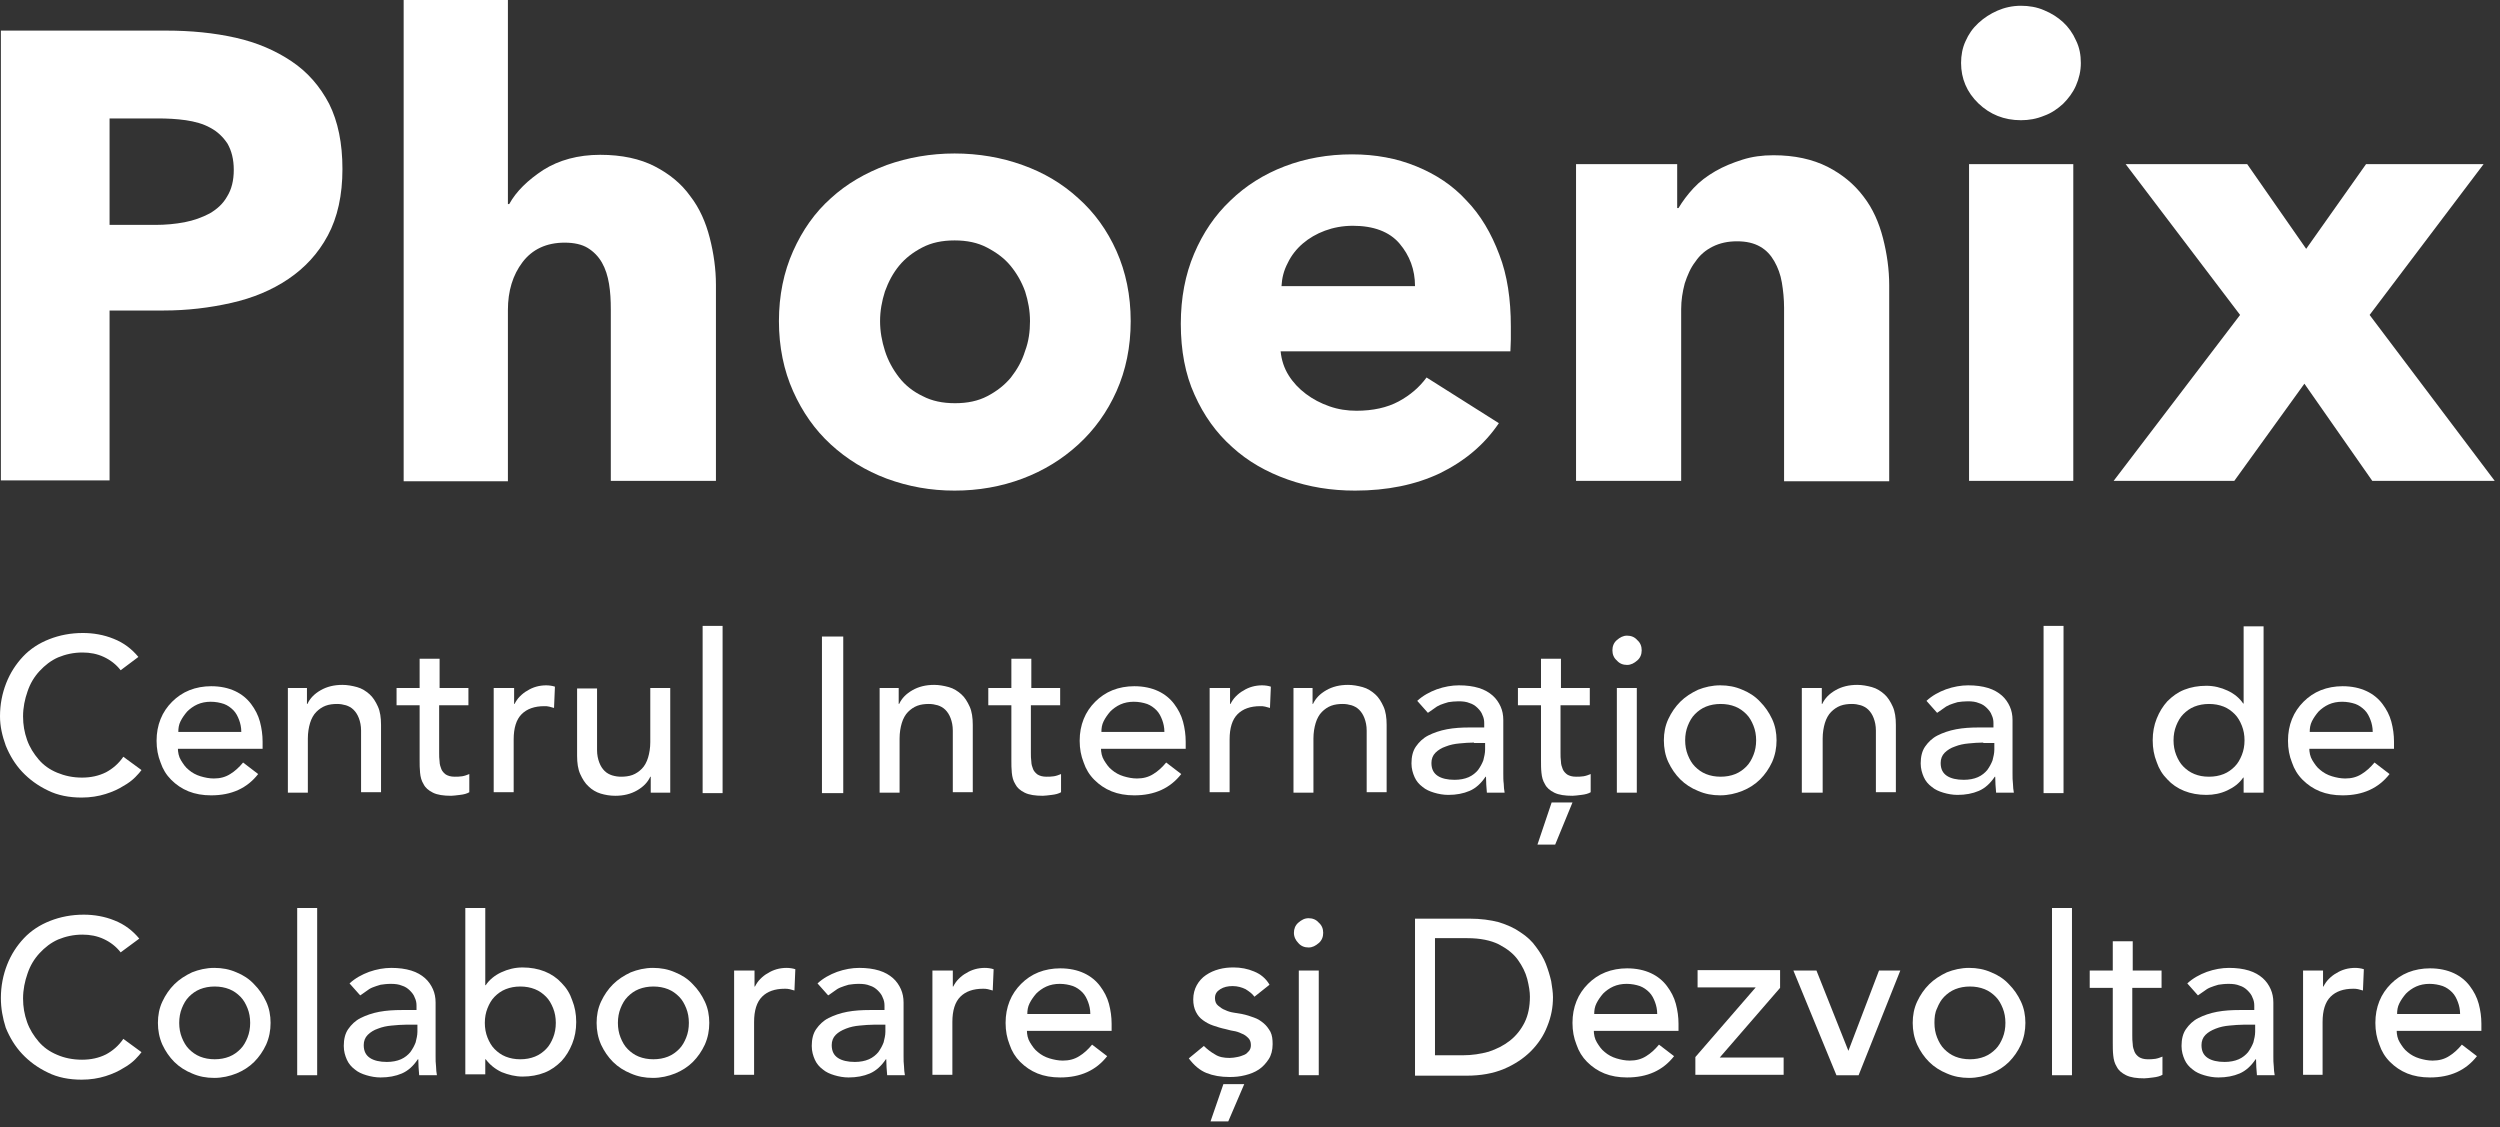 <svg width="173" height="78" viewBox="0 0 173 78" fill="none" xmlns="http://www.w3.org/2000/svg">
<rect x="0" y="0" width="173" height="78" fill="#333333" stroke="none"/>
<path d="M84.997 77.599H83.769L84.659 75.021H86.102L84.997 77.599Z" fill="white"/>
<path d="M8.349 46.381C8.042 45.982 7.643 45.675 7.183 45.46C6.722 45.245 6.231 45.153 5.709 45.153C5.096 45.153 4.543 45.276 4.021 45.491C3.53 45.706 3.1 46.044 2.732 46.443C2.364 46.842 2.087 47.302 1.903 47.855C1.719 48.377 1.596 48.96 1.596 49.574C1.596 50.157 1.688 50.679 1.872 51.2C2.057 51.722 2.333 52.152 2.671 52.551C3.008 52.95 3.438 53.257 3.96 53.472C4.482 53.687 5.034 53.81 5.679 53.81C6.293 53.81 6.845 53.687 7.336 53.441C7.797 53.196 8.226 52.827 8.533 52.367L9.792 53.288C9.7 53.411 9.577 53.564 9.362 53.779C9.147 53.994 8.871 54.209 8.533 54.393C8.196 54.608 7.797 54.792 7.306 54.945C6.814 55.099 6.262 55.191 5.648 55.191C4.789 55.191 3.99 55.038 3.315 54.7C2.609 54.362 2.026 53.932 1.535 53.411C1.044 52.889 0.675 52.275 0.399 51.599C0.153 50.924 0 50.249 0 49.574C0 48.745 0.153 47.977 0.43 47.271C0.706 46.565 1.105 45.952 1.596 45.43C2.087 44.908 2.701 44.509 3.407 44.233C4.113 43.956 4.881 43.803 5.74 43.803C6.446 43.803 7.183 43.926 7.858 44.202C8.564 44.478 9.117 44.908 9.577 45.46L8.349 46.381Z" fill="white"/>
<path d="M12.309 51.753C12.309 52.06 12.37 52.367 12.524 52.613C12.677 52.858 12.831 53.104 13.076 53.288C13.291 53.472 13.567 53.626 13.874 53.718C14.181 53.81 14.488 53.871 14.795 53.871C15.225 53.871 15.593 53.779 15.931 53.564C16.238 53.38 16.545 53.104 16.821 52.766L17.865 53.564C17.097 54.547 16.023 55.038 14.611 55.038C14.028 55.038 13.506 54.946 13.046 54.761C12.585 54.577 12.186 54.301 11.848 53.963C11.511 53.626 11.265 53.227 11.112 52.766C10.928 52.306 10.835 51.815 10.835 51.262C10.835 50.709 10.928 50.218 11.112 49.758C11.296 49.297 11.572 48.898 11.91 48.561C12.248 48.223 12.647 47.947 13.107 47.763C13.567 47.578 14.089 47.486 14.611 47.486C15.256 47.486 15.808 47.609 16.269 47.824C16.729 48.039 17.097 48.346 17.374 48.714C17.65 49.083 17.865 49.482 17.988 49.942C18.11 50.403 18.172 50.863 18.172 51.323V51.815H12.309V51.753ZM16.698 50.648C16.698 50.341 16.637 50.065 16.545 49.819C16.453 49.574 16.33 49.328 16.146 49.144C15.962 48.96 15.747 48.806 15.501 48.714C15.225 48.622 14.918 48.561 14.58 48.561C14.243 48.561 13.936 48.622 13.659 48.745C13.383 48.868 13.138 49.052 12.954 49.236C12.769 49.451 12.616 49.666 12.493 49.911C12.37 50.157 12.34 50.403 12.34 50.648H16.698Z" fill="white"/>
<path d="M19.86 47.609H21.241V48.714H21.272C21.456 48.315 21.763 48.008 22.193 47.762C22.623 47.517 23.114 47.394 23.697 47.394C24.035 47.394 24.372 47.456 24.71 47.548C25.048 47.64 25.324 47.824 25.57 48.039C25.815 48.254 25.999 48.56 26.153 48.898C26.306 49.236 26.367 49.666 26.367 50.157V54.822H24.986V50.556C24.986 50.218 24.925 49.942 24.833 49.696C24.741 49.451 24.618 49.267 24.464 49.113C24.311 48.96 24.127 48.867 23.943 48.806C23.728 48.745 23.544 48.714 23.329 48.714C23.052 48.714 22.776 48.745 22.531 48.837C22.285 48.929 22.07 49.082 21.886 49.267C21.702 49.451 21.548 49.727 21.456 50.034C21.364 50.341 21.303 50.709 21.303 51.108V54.853H19.921V47.609H19.86Z" fill="white"/>
<path d="M30.389 48.806V52.091C30.389 52.306 30.389 52.49 30.42 52.705C30.42 52.889 30.481 53.073 30.542 53.226C30.604 53.38 30.727 53.503 30.849 53.595C31.003 53.687 31.187 53.748 31.463 53.748C31.617 53.748 31.801 53.748 31.985 53.718C32.169 53.687 32.323 53.625 32.476 53.564V54.822C32.323 54.915 32.108 54.976 31.832 55.007C31.555 55.037 31.371 55.068 31.218 55.068C30.696 55.068 30.266 55.007 29.959 54.853C29.652 54.7 29.437 54.516 29.314 54.27C29.161 54.024 29.1 53.779 29.069 53.472C29.038 53.196 29.038 52.889 29.038 52.582V48.806H27.442V47.609H29.038V45.583H30.42V47.609H32.415V48.806H30.389Z" fill="white"/>
<path d="M35.577 47.609V48.714H35.607C35.699 48.53 35.822 48.346 35.975 48.192C36.129 48.039 36.313 47.885 36.497 47.793C36.681 47.67 36.896 47.578 37.111 47.517C37.326 47.456 37.572 47.425 37.787 47.425C38.001 47.425 38.216 47.456 38.401 47.517L38.339 48.99C38.216 48.959 38.124 48.929 38.001 48.898C37.879 48.867 37.787 48.867 37.664 48.867C36.989 48.867 36.467 49.052 36.098 49.42C35.73 49.788 35.546 50.372 35.546 51.17V54.822H34.164V47.609H35.577Z" fill="white"/>
<path d="M46.412 54.853H45.031V53.748H45C44.816 54.147 44.509 54.454 44.079 54.7C43.649 54.945 43.158 55.068 42.575 55.068C42.207 55.068 41.869 55.007 41.562 54.915C41.255 54.823 40.948 54.639 40.733 54.424C40.488 54.209 40.303 53.902 40.15 53.564C39.997 53.227 39.935 52.797 39.935 52.306V47.64H41.316V51.907C41.316 52.244 41.378 52.52 41.47 52.766C41.562 53.012 41.685 53.196 41.838 53.349C41.992 53.503 42.176 53.595 42.36 53.656C42.575 53.718 42.759 53.748 42.974 53.748C43.25 53.748 43.527 53.718 43.772 53.626C44.018 53.533 44.233 53.38 44.417 53.196C44.601 53.012 44.754 52.735 44.846 52.428C44.939 52.121 45 51.753 45 51.354V47.609H46.381V54.853H46.412Z" fill="white"/>
<path d="M48.622 43.312H50.003V54.884H48.622V43.312Z" fill="white"/>
<path d="M56.879 44.048H58.353V54.884H56.879V44.048Z" fill="white"/>
<path d="M60.808 47.609H62.19V48.714H62.22C62.404 48.315 62.711 48.008 63.141 47.762C63.571 47.517 64.062 47.394 64.645 47.394C64.983 47.394 65.32 47.456 65.658 47.548C65.996 47.64 66.272 47.824 66.518 48.039C66.763 48.254 66.947 48.56 67.101 48.898C67.254 49.236 67.316 49.666 67.316 50.157V54.822H65.934V50.556C65.934 50.218 65.873 49.942 65.781 49.696C65.689 49.451 65.566 49.267 65.413 49.113C65.259 48.96 65.075 48.867 64.891 48.806C64.676 48.745 64.492 48.714 64.277 48.714C64.001 48.714 63.724 48.745 63.479 48.837C63.233 48.929 63.018 49.082 62.834 49.267C62.65 49.451 62.496 49.727 62.404 50.034C62.312 50.341 62.251 50.709 62.251 51.108V54.853H60.87V47.609H60.808Z" fill="white"/>
<path d="M71.337 48.806V52.091C71.337 52.306 71.337 52.49 71.368 52.705C71.368 52.889 71.429 53.073 71.49 53.226C71.552 53.38 71.675 53.503 71.797 53.595C71.951 53.687 72.135 53.748 72.411 53.748C72.565 53.748 72.749 53.748 72.933 53.718C73.117 53.687 73.271 53.625 73.424 53.564V54.822C73.271 54.915 73.056 54.976 72.78 55.007C72.504 55.037 72.319 55.068 72.166 55.068C71.644 55.068 71.214 55.007 70.907 54.853C70.6 54.7 70.385 54.516 70.263 54.27C70.109 54.024 70.048 53.779 70.017 53.472C69.987 53.196 69.987 52.889 69.987 52.582V48.806H68.39V47.609H69.987V45.583H71.368V47.609H73.363V48.806H71.337Z" fill="white"/>
<path d="M76.187 51.753C76.187 52.06 76.248 52.367 76.402 52.613C76.555 52.858 76.709 53.104 76.954 53.288C77.169 53.472 77.445 53.626 77.752 53.718C78.059 53.81 78.366 53.871 78.673 53.871C79.103 53.871 79.471 53.779 79.809 53.564C80.116 53.38 80.423 53.104 80.699 52.766L81.743 53.564C80.975 54.547 79.901 55.038 78.489 55.038C77.906 55.038 77.384 54.946 76.924 54.761C76.463 54.577 76.064 54.301 75.727 53.963C75.389 53.626 75.143 53.227 74.99 52.766C74.806 52.306 74.713 51.815 74.713 51.262C74.713 50.709 74.806 50.218 74.99 49.758C75.174 49.297 75.45 48.898 75.788 48.561C76.126 48.223 76.525 47.947 76.985 47.763C77.445 47.578 77.967 47.486 78.489 47.486C79.134 47.486 79.686 47.609 80.147 47.824C80.607 48.039 80.975 48.346 81.252 48.714C81.528 49.083 81.743 49.482 81.866 49.942C81.988 50.403 82.05 50.863 82.05 51.323V51.815H76.187V51.753ZM80.576 50.648C80.576 50.341 80.515 50.065 80.423 49.819C80.331 49.574 80.208 49.328 80.024 49.144C79.84 48.96 79.625 48.806 79.379 48.714C79.103 48.622 78.796 48.561 78.458 48.561C78.121 48.561 77.814 48.622 77.537 48.745C77.261 48.868 77.016 49.052 76.832 49.236C76.647 49.451 76.494 49.666 76.371 49.911C76.248 50.157 76.218 50.403 76.218 50.648H80.576Z" fill="white"/>
<path d="M85.119 47.609V48.714H85.15C85.242 48.53 85.365 48.346 85.518 48.192C85.672 48.039 85.856 47.885 86.04 47.793C86.224 47.67 86.439 47.578 86.654 47.517C86.869 47.456 87.115 47.425 87.329 47.425C87.544 47.425 87.759 47.456 87.943 47.517L87.882 48.99C87.759 48.959 87.667 48.929 87.544 48.898C87.422 48.867 87.329 48.867 87.207 48.867C86.531 48.867 86.01 49.052 85.641 49.42C85.273 49.788 85.089 50.372 85.089 51.17V54.822H83.707V47.609H85.119Z" fill="white"/>
<path d="M89.447 47.609H90.829V48.714H90.859C91.044 48.315 91.35 48.008 91.78 47.762C92.21 47.517 92.701 47.394 93.284 47.394C93.622 47.394 93.96 47.456 94.297 47.548C94.635 47.64 94.911 47.824 95.157 48.039C95.402 48.254 95.587 48.56 95.74 48.898C95.894 49.236 95.955 49.666 95.955 50.157V54.822H94.574V50.556C94.574 50.218 94.512 49.942 94.42 49.696C94.328 49.451 94.205 49.267 94.052 49.113C93.898 48.96 93.714 48.867 93.53 48.806C93.315 48.745 93.131 48.714 92.916 48.714C92.64 48.714 92.364 48.745 92.118 48.837C91.872 48.929 91.657 49.082 91.473 49.267C91.289 49.451 91.136 49.727 91.044 50.034C90.951 50.341 90.89 50.709 90.89 51.108V54.853H89.509V47.609H89.447Z" fill="white"/>
<path d="M98.073 48.499C98.472 48.131 98.933 47.885 99.424 47.701C99.945 47.517 100.467 47.425 100.958 47.425C101.48 47.425 101.941 47.486 102.34 47.609C102.739 47.732 103.046 47.916 103.291 48.131C103.537 48.346 103.721 48.622 103.844 48.898C103.967 49.174 104.028 49.481 104.028 49.819V53.533C104.028 53.779 104.028 54.024 104.059 54.239C104.059 54.454 104.089 54.669 104.12 54.853H102.892C102.862 54.485 102.831 54.116 102.831 53.748H102.8C102.493 54.209 102.125 54.546 101.695 54.73C101.265 54.914 100.774 55.007 100.222 55.007C99.884 55.007 99.546 54.945 99.24 54.853C98.933 54.761 98.656 54.638 98.441 54.454C98.196 54.27 98.012 54.055 97.889 53.779C97.766 53.502 97.674 53.196 97.674 52.827C97.674 52.367 97.766 51.968 97.981 51.661C98.196 51.354 98.472 51.078 98.84 50.893C99.209 50.709 99.638 50.556 100.13 50.464C100.621 50.371 101.143 50.341 101.695 50.341H102.708V50.034C102.708 49.85 102.677 49.666 102.585 49.481C102.524 49.297 102.401 49.144 102.248 48.99C102.094 48.837 101.91 48.714 101.695 48.653C101.48 48.56 101.235 48.53 100.928 48.53C100.651 48.53 100.437 48.56 100.222 48.591C100.007 48.653 99.823 48.714 99.669 48.775C99.516 48.837 99.362 48.929 99.209 49.052C99.055 49.174 98.933 49.236 98.81 49.328L98.073 48.499ZM102.002 51.385C101.664 51.385 101.327 51.415 100.989 51.446C100.651 51.477 100.345 51.538 100.038 51.661C99.761 51.753 99.516 51.906 99.332 52.09C99.147 52.275 99.055 52.52 99.055 52.797C99.055 53.226 99.209 53.502 99.485 53.687C99.761 53.871 100.16 53.963 100.651 53.963C101.02 53.963 101.357 53.902 101.634 53.779C101.91 53.656 102.125 53.472 102.278 53.288C102.432 53.073 102.555 52.858 102.647 52.612C102.708 52.367 102.769 52.121 102.769 51.876V51.415H102.002V51.385Z" fill="white"/>
<path d="M107.988 48.806V52.091C107.988 52.306 107.988 52.49 108.018 52.705C108.018 52.889 108.08 53.073 108.141 53.226C108.203 53.38 108.325 53.503 108.448 53.595C108.602 53.687 108.786 53.748 109.062 53.748C109.216 53.748 109.4 53.748 109.584 53.718C109.768 53.687 109.922 53.625 110.075 53.564V54.822C109.922 54.915 109.707 54.976 109.43 55.007C109.154 55.037 108.97 55.068 108.817 55.068C108.295 55.068 107.865 55.007 107.558 54.853C107.251 54.7 107.036 54.516 106.913 54.27C106.76 54.024 106.699 53.779 106.668 53.472C106.637 53.196 106.637 52.889 106.637 52.582V48.806H105.041V47.609H106.637V45.583H108.018V47.609H110.014V48.806H107.988ZM107.619 58.445H106.392L107.374 55.529H108.817L107.619 58.445Z" fill="white"/>
<path d="M111.579 45C111.579 44.724 111.671 44.478 111.886 44.294C112.101 44.11 112.316 43.987 112.592 43.987C112.868 43.987 113.114 44.079 113.298 44.294C113.513 44.478 113.605 44.724 113.605 45C113.605 45.276 113.513 45.522 113.298 45.706C113.083 45.89 112.868 46.013 112.592 46.013C112.316 46.013 112.07 45.921 111.886 45.706C111.671 45.522 111.579 45.276 111.579 45ZM111.886 47.609H113.267V54.853H111.886V47.609Z" fill="white"/>
<path d="M115.14 51.231C115.14 50.709 115.232 50.218 115.447 49.758C115.662 49.297 115.938 48.898 116.276 48.56C116.613 48.223 117.043 47.947 117.503 47.732C117.964 47.547 118.486 47.425 119.038 47.425C119.591 47.425 120.082 47.517 120.573 47.732C121.033 47.916 121.463 48.192 121.801 48.56C122.138 48.898 122.415 49.297 122.63 49.758C122.844 50.218 122.937 50.709 122.937 51.231C122.937 51.753 122.844 52.244 122.63 52.735C122.415 53.196 122.138 53.595 121.801 53.932C121.463 54.27 121.033 54.546 120.573 54.73C120.113 54.914 119.591 55.037 119.038 55.037C118.486 55.037 117.995 54.945 117.503 54.73C117.043 54.546 116.613 54.27 116.276 53.932C115.938 53.595 115.662 53.196 115.447 52.735C115.232 52.275 115.14 51.753 115.14 51.231ZM116.613 51.231C116.613 51.599 116.675 51.937 116.797 52.244C116.92 52.551 117.074 52.827 117.289 53.042C117.503 53.257 117.749 53.441 118.056 53.564C118.363 53.687 118.701 53.748 119.069 53.748C119.437 53.748 119.775 53.687 120.082 53.564C120.389 53.441 120.634 53.257 120.849 53.042C121.064 52.827 121.218 52.551 121.34 52.244C121.463 51.937 121.525 51.599 121.525 51.231C121.525 50.863 121.463 50.525 121.34 50.218C121.218 49.911 121.064 49.635 120.849 49.42C120.634 49.205 120.389 49.021 120.082 48.898C119.775 48.775 119.437 48.714 119.069 48.714C118.701 48.714 118.363 48.775 118.056 48.898C117.749 49.021 117.503 49.205 117.289 49.42C117.074 49.635 116.92 49.911 116.797 50.218C116.675 50.525 116.613 50.863 116.613 51.231Z" fill="white"/>
<path d="M124.686 47.609H126.068V48.714H126.098C126.282 48.315 126.589 48.008 127.019 47.762C127.449 47.517 127.94 47.394 128.523 47.394C128.861 47.394 129.199 47.456 129.536 47.548C129.874 47.64 130.15 47.824 130.396 48.039C130.641 48.254 130.825 48.56 130.979 48.898C131.132 49.236 131.194 49.666 131.194 50.157V54.822H129.812V50.556C129.812 50.218 129.751 49.942 129.659 49.696C129.567 49.451 129.444 49.267 129.291 49.113C129.137 48.96 128.953 48.867 128.769 48.806C128.554 48.745 128.37 48.714 128.155 48.714C127.879 48.714 127.602 48.745 127.357 48.837C127.111 48.929 126.896 49.082 126.712 49.267C126.528 49.451 126.375 49.727 126.282 50.034C126.19 50.341 126.129 50.709 126.129 51.108V54.853H124.686V47.609Z" fill="white"/>
<path d="M133.312 48.499C133.711 48.131 134.171 47.885 134.662 47.701C135.184 47.517 135.706 47.425 136.197 47.425C136.719 47.425 137.179 47.486 137.578 47.609C137.977 47.732 138.284 47.916 138.53 48.131C138.775 48.346 138.96 48.622 139.082 48.898C139.205 49.174 139.267 49.481 139.267 49.819V53.533C139.267 53.779 139.267 54.024 139.297 54.239C139.297 54.454 139.328 54.669 139.359 54.853H138.131C138.1 54.485 138.069 54.116 138.069 53.748H138.039C137.732 54.209 137.363 54.546 136.934 54.73C136.504 54.914 136.013 55.007 135.46 55.007C135.123 55.007 134.785 54.945 134.478 54.853C134.171 54.761 133.895 54.638 133.68 54.454C133.434 54.27 133.25 54.055 133.127 53.779C133.005 53.502 132.912 53.196 132.912 52.827C132.912 52.367 133.005 51.968 133.219 51.661C133.434 51.354 133.711 51.078 134.079 50.893C134.447 50.709 134.877 50.556 135.368 50.464C135.859 50.371 136.381 50.341 136.934 50.341H137.947V50.034C137.947 49.85 137.916 49.666 137.824 49.481C137.762 49.297 137.64 49.144 137.486 48.99C137.333 48.837 137.149 48.714 136.934 48.653C136.719 48.56 136.473 48.53 136.166 48.53C135.89 48.53 135.675 48.56 135.46 48.591C135.245 48.653 135.061 48.714 134.908 48.775C134.754 48.837 134.601 48.929 134.447 49.052C134.294 49.174 134.171 49.236 134.048 49.328L133.312 48.499ZM137.241 51.385C136.903 51.385 136.565 51.415 136.228 51.446C135.89 51.477 135.583 51.538 135.276 51.661C135 51.753 134.754 51.906 134.57 52.09C134.386 52.275 134.294 52.52 134.294 52.797C134.294 53.226 134.447 53.502 134.724 53.687C135 53.871 135.399 53.963 135.89 53.963C136.258 53.963 136.596 53.902 136.872 53.779C137.149 53.656 137.363 53.472 137.517 53.288C137.67 53.073 137.793 52.858 137.885 52.612C137.947 52.367 138.008 52.121 138.008 51.876V51.415H137.241V51.385Z" fill="white"/>
<path d="M141.415 43.312H142.796V54.884H141.415V43.312Z" fill="white"/>
<path d="M156.64 54.853H155.259V53.81H155.228C154.952 54.209 154.584 54.485 154.123 54.7C153.663 54.915 153.172 55.007 152.681 55.007C152.128 55.007 151.606 54.915 151.146 54.73C150.685 54.546 150.286 54.27 149.979 53.932C149.642 53.595 149.396 53.196 149.243 52.735C149.059 52.275 148.967 51.784 148.967 51.231C148.967 50.679 149.059 50.188 149.243 49.727C149.427 49.267 149.673 48.867 149.979 48.53C150.317 48.192 150.685 47.916 151.146 47.732C151.606 47.548 152.128 47.456 152.681 47.456C153.203 47.456 153.694 47.578 154.154 47.793C154.615 48.008 154.983 48.315 155.228 48.683H155.259V43.342H156.64V54.853ZM152.865 53.748C153.233 53.748 153.571 53.687 153.878 53.564C154.185 53.441 154.43 53.257 154.645 53.042C154.86 52.827 155.014 52.551 155.136 52.244C155.259 51.937 155.321 51.599 155.321 51.231C155.321 50.863 155.259 50.525 155.136 50.218C155.014 49.911 154.86 49.635 154.645 49.42C154.43 49.205 154.185 49.021 153.878 48.898C153.571 48.776 153.233 48.714 152.865 48.714C152.497 48.714 152.159 48.776 151.852 48.898C151.545 49.021 151.299 49.205 151.085 49.42C150.87 49.635 150.716 49.911 150.593 50.218C150.471 50.525 150.409 50.863 150.409 51.231C150.409 51.599 150.471 51.937 150.593 52.244C150.716 52.551 150.87 52.827 151.085 53.042C151.299 53.257 151.545 53.441 151.852 53.564C152.159 53.687 152.466 53.748 152.865 53.748Z" fill="white"/>
<path d="M159.802 51.753C159.802 52.06 159.864 52.367 160.017 52.613C160.171 52.858 160.324 53.104 160.57 53.288C160.785 53.472 161.061 53.626 161.368 53.718C161.675 53.81 161.982 53.871 162.289 53.871C162.718 53.871 163.087 53.779 163.424 53.564C163.731 53.38 164.038 53.104 164.315 52.766L165.358 53.564C164.591 54.547 163.516 55.038 162.104 55.038C161.521 55.038 160.999 54.946 160.539 54.761C160.079 54.577 159.679 54.301 159.342 53.963C159.004 53.626 158.759 53.227 158.605 52.766C158.421 52.306 158.329 51.815 158.329 51.262C158.329 50.709 158.421 50.218 158.605 49.758C158.789 49.297 159.066 48.898 159.403 48.561C159.741 48.223 160.14 47.947 160.6 47.763C161.061 47.578 161.583 47.486 162.104 47.486C162.749 47.486 163.302 47.609 163.762 47.824C164.222 48.039 164.591 48.346 164.867 48.714C165.143 49.083 165.358 49.482 165.481 49.942C165.604 50.403 165.665 50.863 165.665 51.323V51.815H159.802V51.753ZM164.192 50.648C164.192 50.341 164.13 50.065 164.038 49.819C163.946 49.574 163.823 49.328 163.639 49.144C163.455 48.96 163.24 48.806 162.995 48.714C162.718 48.622 162.411 48.561 162.074 48.561C161.736 48.561 161.429 48.622 161.153 48.745C160.877 48.868 160.631 49.052 160.447 49.236C160.263 49.451 160.109 49.666 159.986 49.911C159.864 50.157 159.833 50.403 159.833 50.648H164.192Z" fill="white"/>
<path d="M8.349 65.904C8.042 65.505 7.643 65.198 7.183 64.983C6.722 64.768 6.231 64.676 5.709 64.676C5.095 64.676 4.543 64.799 4.021 65.014C3.53 65.229 3.1 65.566 2.732 65.965C2.364 66.364 2.087 66.825 1.903 67.377C1.719 67.899 1.596 68.482 1.596 69.096C1.596 69.679 1.688 70.201 1.872 70.723C2.057 71.245 2.333 71.675 2.67 72.074C3.008 72.473 3.438 72.78 3.96 72.995C4.451 73.209 5.034 73.332 5.679 73.332C6.293 73.332 6.845 73.21 7.336 72.964C7.797 72.718 8.226 72.35 8.533 71.889L9.792 72.81C9.7 72.933 9.577 73.087 9.362 73.302C9.147 73.516 8.871 73.731 8.533 73.915C8.196 74.13 7.797 74.314 7.306 74.468C6.814 74.621 6.262 74.713 5.648 74.713C4.788 74.713 3.99 74.56 3.315 74.222C2.609 73.885 2.026 73.455 1.535 72.933C1.044 72.411 0.675 71.797 0.399 71.122C0.184 70.447 0.061 69.772 0.061 69.066C0.061 68.237 0.215 67.469 0.491 66.763C0.767 66.057 1.166 65.443 1.658 64.922C2.149 64.4 2.763 64.001 3.469 63.724C4.175 63.448 4.942 63.295 5.801 63.295C6.507 63.295 7.244 63.417 7.919 63.694C8.625 63.97 9.178 64.4 9.638 64.952L8.349 65.904Z" fill="white"/>
<path d="M10.928 70.784C10.928 70.263 11.02 69.771 11.235 69.311C11.449 68.85 11.726 68.451 12.063 68.114C12.401 67.776 12.831 67.5 13.291 67.285C13.752 67.101 14.273 66.978 14.826 66.978C15.378 66.978 15.87 67.07 16.361 67.285C16.821 67.469 17.251 67.745 17.588 68.114C17.926 68.451 18.202 68.85 18.417 69.311C18.632 69.771 18.724 70.263 18.724 70.784C18.724 71.306 18.632 71.797 18.417 72.288C18.202 72.749 17.926 73.148 17.588 73.486C17.251 73.823 16.821 74.099 16.361 74.284C15.9 74.468 15.378 74.591 14.826 74.591C14.273 74.591 13.782 74.499 13.291 74.284C12.831 74.099 12.401 73.823 12.063 73.486C11.726 73.148 11.449 72.749 11.235 72.288C11.02 71.797 10.928 71.306 10.928 70.784ZM12.401 70.784C12.401 71.153 12.462 71.49 12.585 71.797C12.708 72.104 12.861 72.38 13.076 72.595C13.291 72.81 13.537 72.994 13.844 73.117C14.151 73.24 14.488 73.301 14.857 73.301C15.225 73.301 15.563 73.24 15.87 73.117C16.177 72.994 16.422 72.81 16.637 72.595C16.852 72.38 17.005 72.104 17.128 71.797C17.251 71.49 17.312 71.153 17.312 70.784C17.312 70.416 17.251 70.078 17.128 69.771C17.005 69.464 16.852 69.188 16.637 68.973C16.422 68.758 16.177 68.574 15.87 68.451C15.563 68.329 15.225 68.267 14.857 68.267C14.488 68.267 14.151 68.329 13.844 68.451C13.537 68.574 13.291 68.758 13.076 68.973C12.861 69.188 12.708 69.464 12.585 69.771C12.462 70.078 12.401 70.416 12.401 70.784Z" fill="white"/>
<path d="M20.566 62.834H21.948V74.406H20.566V62.834Z" fill="white"/>
<path d="M24.188 68.052C24.587 67.684 25.048 67.439 25.539 67.254C26.061 67.07 26.582 66.978 27.074 66.978C27.595 66.978 28.056 67.039 28.455 67.162C28.854 67.285 29.161 67.469 29.406 67.684C29.652 67.899 29.836 68.175 29.959 68.451C30.082 68.728 30.143 69.035 30.143 69.372V73.087C30.143 73.332 30.143 73.578 30.174 73.793C30.174 74.007 30.204 74.222 30.235 74.406H29.007C28.977 74.038 28.946 73.67 28.946 73.301H28.915C28.608 73.762 28.24 74.099 27.81 74.284C27.381 74.468 26.889 74.56 26.337 74.56C25.999 74.56 25.662 74.499 25.355 74.406C25.048 74.314 24.771 74.192 24.556 74.007C24.311 73.823 24.127 73.608 24.004 73.332C23.881 73.056 23.789 72.749 23.789 72.38C23.789 71.92 23.881 71.521 24.096 71.214C24.311 70.907 24.587 70.631 24.956 70.447C25.324 70.263 25.754 70.109 26.245 70.017C26.736 69.925 27.258 69.894 27.81 69.894H28.823V69.587C28.823 69.403 28.793 69.219 28.7 69.035C28.639 68.85 28.516 68.697 28.363 68.543C28.209 68.39 28.025 68.267 27.81 68.206C27.595 68.114 27.35 68.083 27.043 68.083C26.767 68.083 26.552 68.114 26.337 68.144C26.122 68.206 25.938 68.267 25.784 68.329C25.631 68.39 25.477 68.482 25.324 68.605C25.17 68.728 25.048 68.789 24.925 68.881L24.188 68.052ZM28.117 70.907C27.78 70.907 27.442 70.938 27.104 70.969C26.767 70.999 26.46 71.061 26.153 71.183C25.876 71.275 25.631 71.429 25.447 71.613C25.262 71.797 25.17 72.043 25.17 72.319C25.17 72.749 25.324 73.025 25.6 73.209C25.876 73.393 26.276 73.486 26.767 73.486C27.135 73.486 27.473 73.424 27.749 73.301C28.025 73.179 28.24 72.994 28.393 72.81C28.547 72.595 28.67 72.38 28.762 72.135C28.823 71.889 28.885 71.644 28.885 71.398V70.907H28.117Z" fill="white"/>
<path d="M32.2 62.834H33.581V68.175H33.612C33.857 67.807 34.226 67.5 34.686 67.285C35.147 67.07 35.638 66.948 36.16 66.948C36.712 66.948 37.234 67.04 37.694 67.224C38.155 67.408 38.554 67.684 38.861 68.022C39.198 68.359 39.444 68.758 39.597 69.219C39.782 69.679 39.874 70.171 39.874 70.723C39.874 71.276 39.782 71.767 39.597 72.227C39.413 72.688 39.168 73.087 38.861 73.424C38.523 73.762 38.155 74.038 37.694 74.222C37.234 74.406 36.712 74.499 36.16 74.499C35.668 74.499 35.177 74.376 34.717 74.192C34.256 73.977 33.888 73.67 33.612 73.302H33.581V74.345H32.2V62.834ZM36.006 73.302C36.374 73.302 36.712 73.24 37.019 73.117C37.326 72.995 37.572 72.81 37.786 72.596C38.001 72.381 38.155 72.104 38.278 71.797C38.4 71.49 38.462 71.153 38.462 70.784C38.462 70.416 38.4 70.078 38.278 69.772C38.155 69.465 38.001 69.188 37.786 68.973C37.572 68.758 37.326 68.574 37.019 68.452C36.712 68.329 36.374 68.267 36.006 68.267C35.638 68.267 35.3 68.329 34.993 68.452C34.686 68.574 34.441 68.758 34.226 68.973C34.011 69.188 33.857 69.465 33.734 69.772C33.612 70.078 33.55 70.416 33.55 70.784C33.55 71.153 33.612 71.49 33.734 71.797C33.857 72.104 34.011 72.381 34.226 72.596C34.441 72.81 34.686 72.995 34.993 73.117C35.3 73.24 35.638 73.302 36.006 73.302Z" fill="white"/>
<path d="M41.286 70.784C41.286 70.263 41.378 69.771 41.593 69.311C41.807 68.85 42.084 68.451 42.421 68.114C42.759 67.776 43.189 67.5 43.649 67.285C44.11 67.101 44.632 66.978 45.184 66.978C45.736 66.978 46.228 67.07 46.719 67.285C47.179 67.469 47.609 67.745 47.947 68.114C48.284 68.451 48.56 68.85 48.775 69.311C48.99 69.771 49.082 70.263 49.082 70.784C49.082 71.306 48.99 71.797 48.775 72.288C48.56 72.749 48.284 73.148 47.947 73.486C47.609 73.823 47.179 74.099 46.719 74.284C46.258 74.468 45.736 74.591 45.184 74.591C44.632 74.591 44.14 74.499 43.649 74.284C43.189 74.099 42.759 73.823 42.421 73.486C42.084 73.148 41.807 72.749 41.593 72.288C41.378 71.797 41.286 71.306 41.286 70.784ZM42.759 70.784C42.759 71.153 42.82 71.49 42.943 71.797C43.066 72.104 43.219 72.38 43.434 72.595C43.649 72.81 43.895 72.994 44.202 73.117C44.509 73.24 44.846 73.301 45.215 73.301C45.583 73.301 45.921 73.24 46.228 73.117C46.535 72.994 46.78 72.81 46.995 72.595C47.21 72.38 47.363 72.104 47.486 71.797C47.609 71.49 47.67 71.153 47.67 70.784C47.67 70.416 47.609 70.078 47.486 69.771C47.363 69.464 47.21 69.188 46.995 68.973C46.78 68.758 46.535 68.574 46.228 68.451C45.921 68.329 45.583 68.267 45.215 68.267C44.846 68.267 44.509 68.329 44.202 68.451C43.895 68.574 43.649 68.758 43.434 68.973C43.219 69.188 43.066 69.464 42.943 69.771C42.82 70.078 42.759 70.416 42.759 70.784Z" fill="white"/>
<path d="M52.213 67.162V68.267H52.244C52.336 68.083 52.459 67.899 52.612 67.745C52.766 67.592 52.95 67.439 53.134 67.346C53.318 67.224 53.533 67.132 53.748 67.07C53.963 67.009 54.209 66.978 54.423 66.978C54.638 66.978 54.853 67.009 55.037 67.07L54.976 68.543C54.853 68.513 54.761 68.482 54.638 68.451C54.516 68.421 54.423 68.421 54.301 68.421C53.625 68.421 53.103 68.605 52.735 68.973C52.367 69.342 52.183 69.925 52.183 70.723V74.376H50.801V67.162H52.213Z" fill="white"/>
<path d="M56.572 68.052C56.971 67.684 57.432 67.439 57.923 67.254C58.445 67.07 58.967 66.978 59.458 66.978C59.98 66.978 60.44 67.039 60.839 67.162C61.238 67.285 61.545 67.469 61.791 67.684C62.036 67.899 62.22 68.175 62.343 68.451C62.466 68.728 62.527 69.035 62.527 69.372V73.087C62.527 73.332 62.527 73.578 62.558 73.793C62.558 74.007 62.589 74.222 62.619 74.406H61.392C61.361 74.038 61.33 73.67 61.33 73.301H61.3C60.992 73.762 60.624 74.099 60.194 74.284C59.765 74.468 59.273 74.56 58.721 74.56C58.383 74.56 58.046 74.499 57.739 74.406C57.432 74.314 57.156 74.192 56.941 74.007C56.695 73.823 56.511 73.608 56.388 73.332C56.265 73.056 56.173 72.749 56.173 72.38C56.173 71.92 56.265 71.521 56.48 71.214C56.695 70.907 56.971 70.631 57.34 70.447C57.708 70.263 58.138 70.109 58.629 70.017C59.12 69.925 59.642 69.894 60.194 69.894H61.207V69.587C61.207 69.403 61.177 69.219 61.085 69.035C61.023 68.85 60.9 68.697 60.747 68.543C60.593 68.39 60.409 68.267 60.194 68.206C59.98 68.114 59.734 68.083 59.427 68.083C59.151 68.083 58.936 68.114 58.721 68.144C58.506 68.206 58.322 68.267 58.169 68.329C58.015 68.39 57.861 68.482 57.708 68.605C57.555 68.728 57.432 68.789 57.309 68.881L56.572 68.052ZM60.501 70.907C60.164 70.907 59.826 70.938 59.488 70.969C59.151 70.999 58.844 71.061 58.537 71.183C58.23 71.306 58.015 71.429 57.831 71.613C57.647 71.797 57.555 72.043 57.555 72.319C57.555 72.749 57.708 73.025 57.984 73.209C58.261 73.393 58.66 73.486 59.151 73.486C59.519 73.486 59.857 73.424 60.133 73.301C60.409 73.179 60.624 72.994 60.778 72.81C60.931 72.595 61.054 72.38 61.146 72.135C61.207 71.889 61.269 71.644 61.269 71.398V70.907H60.501Z" fill="white"/>
<path d="M65.935 67.162V68.267H65.965C66.057 68.083 66.18 67.899 66.334 67.745C66.487 67.592 66.671 67.439 66.855 67.346C67.04 67.224 67.254 67.132 67.469 67.07C67.684 67.009 67.93 66.978 68.145 66.978C68.359 66.978 68.574 67.009 68.759 67.07L68.697 68.543C68.574 68.513 68.482 68.482 68.359 68.451C68.237 68.421 68.145 68.421 68.022 68.421C67.347 68.421 66.825 68.605 66.456 68.973C66.088 69.342 65.904 69.925 65.904 70.723V74.376H64.523V67.162H65.935Z" fill="white"/>
<path d="M71.061 71.275C71.061 71.582 71.122 71.889 71.276 72.135C71.429 72.38 71.583 72.626 71.828 72.81C72.043 72.994 72.319 73.148 72.626 73.24C72.933 73.332 73.24 73.393 73.547 73.393C73.977 73.393 74.345 73.301 74.683 73.087C74.99 72.902 75.297 72.626 75.573 72.288L76.617 73.087C75.849 74.069 74.775 74.56 73.363 74.56C72.78 74.56 72.258 74.468 71.797 74.284C71.337 74.099 70.938 73.823 70.6 73.486C70.263 73.148 70.017 72.749 69.864 72.288C69.68 71.828 69.587 71.337 69.587 70.784C69.587 70.232 69.68 69.741 69.864 69.28C70.048 68.82 70.324 68.421 70.662 68.083C70.999 67.745 71.398 67.469 71.859 67.285C72.319 67.101 72.841 67.009 73.363 67.009C74.008 67.009 74.56 67.132 75.02 67.346C75.481 67.561 75.849 67.868 76.126 68.237C76.402 68.605 76.617 69.004 76.74 69.464C76.862 69.925 76.924 70.385 76.924 70.846V71.337H71.061V71.275ZM75.45 70.17C75.45 69.863 75.389 69.587 75.297 69.342C75.205 69.096 75.082 68.85 74.898 68.666C74.714 68.482 74.499 68.329 74.253 68.237C73.977 68.144 73.67 68.083 73.332 68.083C72.995 68.083 72.688 68.144 72.411 68.267C72.135 68.39 71.889 68.574 71.705 68.758C71.521 68.973 71.368 69.188 71.245 69.434C71.122 69.679 71.091 69.925 71.091 70.17H75.45Z" fill="white"/>
<path d="M86.808 68.973C86.654 68.758 86.439 68.605 86.194 68.451C85.948 68.329 85.641 68.237 85.303 68.237C84.966 68.237 84.689 68.298 84.444 68.451C84.198 68.605 84.076 68.789 84.076 69.065C84.076 69.28 84.137 69.464 84.29 69.587C84.444 69.71 84.597 69.833 84.782 69.894C84.966 69.986 85.181 70.048 85.395 70.078C85.61 70.109 85.794 70.14 85.948 70.17C86.255 70.232 86.531 70.324 86.777 70.416C87.053 70.508 87.268 70.662 87.452 70.815C87.636 70.969 87.79 71.183 87.913 71.398C88.035 71.644 88.066 71.92 88.066 72.258C88.066 72.657 87.974 73.025 87.79 73.301C87.606 73.578 87.391 73.823 87.115 74.007C86.838 74.192 86.531 74.314 86.163 74.406C85.794 74.499 85.457 74.529 85.088 74.529C84.475 74.529 83.953 74.437 83.492 74.253C83.032 74.069 82.633 73.731 82.264 73.24L83.308 72.38C83.523 72.595 83.799 72.81 84.076 72.964C84.352 73.148 84.689 73.209 85.088 73.209C85.273 73.209 85.457 73.179 85.61 73.148C85.794 73.117 85.948 73.056 86.102 72.994C86.255 72.933 86.347 72.81 86.439 72.718C86.531 72.595 86.562 72.473 86.562 72.319C86.562 72.104 86.501 71.951 86.378 71.828C86.255 71.705 86.102 71.582 85.917 71.521C85.733 71.429 85.549 71.368 85.334 71.337C85.119 71.306 84.966 71.245 84.812 71.214C84.505 71.153 84.229 71.061 83.953 70.969C83.677 70.876 83.462 70.754 83.247 70.6C83.032 70.447 82.878 70.263 82.756 70.017C82.633 69.771 82.572 69.495 82.572 69.157C82.572 68.789 82.664 68.451 82.817 68.175C82.971 67.899 83.185 67.653 83.462 67.469C83.738 67.285 84.014 67.162 84.352 67.07C84.689 66.978 85.027 66.947 85.365 66.947C85.856 66.947 86.347 67.039 86.777 67.224C87.237 67.408 87.606 67.715 87.851 68.144L86.808 68.973Z" fill="white"/>
<path d="M89.539 64.553C89.539 64.277 89.632 64.031 89.846 63.847C90.061 63.663 90.276 63.54 90.552 63.54C90.829 63.54 91.074 63.632 91.258 63.847C91.473 64.031 91.565 64.277 91.565 64.553C91.565 64.829 91.473 65.075 91.258 65.259C91.043 65.443 90.829 65.566 90.552 65.566C90.276 65.566 90.031 65.474 89.846 65.259C89.662 65.075 89.539 64.829 89.539 64.553ZM89.877 67.162H91.258V74.406H89.877V67.162Z" fill="white"/>
<path d="M97.889 63.571H101.695C102.462 63.571 103.138 63.663 103.721 63.816C104.304 64.001 104.795 64.215 105.225 64.522C105.655 64.799 106.023 65.136 106.299 65.535C106.576 65.904 106.821 66.303 106.975 66.702C107.128 67.101 107.251 67.5 107.343 67.899C107.404 68.298 107.466 68.666 107.466 69.004C107.466 69.71 107.343 70.355 107.067 71.03C106.821 71.674 106.422 72.258 105.931 72.749C105.44 73.24 104.795 73.67 104.059 73.977C103.322 74.284 102.462 74.437 101.48 74.437H97.919V63.571H97.889ZM101.235 73.025C101.848 73.025 102.462 72.933 103.015 72.779C103.567 72.595 104.059 72.35 104.488 72.012C104.918 71.674 105.256 71.245 105.501 70.754C105.747 70.263 105.87 69.649 105.87 68.973C105.87 68.636 105.808 68.237 105.685 67.745C105.563 67.285 105.348 66.855 105.041 66.425C104.734 65.996 104.304 65.658 103.721 65.351C103.168 65.075 102.432 64.921 101.542 64.921H99.301V73.025H101.235Z" fill="white"/>
<path d="M110.29 71.275C110.29 71.582 110.351 71.889 110.505 72.135C110.658 72.38 110.812 72.626 111.057 72.81C111.272 72.994 111.548 73.148 111.855 73.24C112.162 73.332 112.469 73.393 112.776 73.393C113.206 73.393 113.574 73.301 113.912 73.087C114.219 72.902 114.526 72.626 114.802 72.288L115.846 73.087C115.078 74.069 114.004 74.56 112.592 74.56C112.009 74.56 111.487 74.468 111.026 74.284C110.566 74.099 110.167 73.823 109.829 73.486C109.492 73.148 109.246 72.749 109.093 72.288C108.908 71.828 108.816 71.337 108.816 70.784C108.816 70.232 108.908 69.741 109.093 69.28C109.277 68.82 109.553 68.421 109.891 68.083C110.228 67.745 110.627 67.469 111.088 67.285C111.548 67.101 112.07 67.009 112.592 67.009C113.236 67.009 113.789 67.132 114.249 67.346C114.71 67.561 115.078 67.868 115.354 68.237C115.631 68.605 115.846 69.004 115.968 69.464C116.091 69.925 116.153 70.385 116.153 70.846V71.337H110.29V71.275ZM114.679 70.17C114.679 69.863 114.618 69.587 114.526 69.342C114.434 69.096 114.311 68.85 114.127 68.666C113.942 68.482 113.728 68.329 113.482 68.237C113.206 68.144 112.899 68.083 112.561 68.083C112.224 68.083 111.917 68.144 111.64 68.267C111.364 68.39 111.118 68.574 110.934 68.758C110.75 68.973 110.597 69.188 110.474 69.434C110.351 69.679 110.32 69.925 110.32 70.17H114.679Z" fill="white"/>
<path d="M117.319 73.148L121.494 68.329H117.473V67.132H123.182V68.36L119.008 73.179H123.428V74.376H117.319V73.148Z" fill="white"/>
<path d="M124.103 67.162H125.699L127.909 72.718L130.027 67.162H131.501L128.615 74.407H127.081L124.103 67.162Z" fill="white"/>
<path d="M132.36 70.784C132.36 70.263 132.452 69.771 132.667 69.311C132.882 68.85 133.158 68.451 133.496 68.114C133.833 67.776 134.263 67.5 134.724 67.285C135.184 67.101 135.706 66.978 136.258 66.978C136.811 66.978 137.302 67.07 137.793 67.285C138.254 67.469 138.683 67.745 139.021 68.114C139.359 68.451 139.635 68.85 139.85 69.311C140.065 69.771 140.157 70.263 140.157 70.784C140.157 71.306 140.065 71.797 139.85 72.288C139.635 72.749 139.359 73.148 139.021 73.486C138.683 73.823 138.254 74.099 137.793 74.284C137.333 74.468 136.811 74.591 136.258 74.591C135.706 74.591 135.215 74.499 134.724 74.284C134.263 74.099 133.833 73.823 133.496 73.486C133.158 73.148 132.882 72.749 132.667 72.288C132.452 71.797 132.36 71.306 132.36 70.784ZM133.864 70.784C133.864 71.153 133.925 71.49 134.048 71.797C134.171 72.104 134.324 72.38 134.539 72.595C134.754 72.81 135 72.994 135.307 73.117C135.614 73.24 135.951 73.301 136.32 73.301C136.688 73.301 137.026 73.24 137.333 73.117C137.64 72.994 137.885 72.81 138.1 72.595C138.315 72.38 138.468 72.104 138.591 71.797C138.714 71.49 138.775 71.153 138.775 70.784C138.775 70.416 138.714 70.078 138.591 69.771C138.468 69.464 138.315 69.188 138.1 68.973C137.885 68.758 137.64 68.574 137.333 68.451C137.026 68.329 136.688 68.267 136.32 68.267C135.951 68.267 135.614 68.329 135.307 68.451C135 68.574 134.754 68.758 134.539 68.973C134.324 69.188 134.171 69.464 134.048 69.771C133.895 70.078 133.864 70.416 133.864 70.784Z" fill="white"/>
<path d="M141.999 62.834H143.38V74.406H141.999V62.834Z" fill="white"/>
<path d="M147.554 68.359V71.644C147.554 71.859 147.554 72.043 147.585 72.258C147.585 72.442 147.647 72.626 147.708 72.78C147.769 72.933 147.892 73.056 148.015 73.148C148.168 73.24 148.353 73.302 148.629 73.302C148.782 73.302 148.966 73.301 149.151 73.271C149.335 73.24 149.488 73.179 149.642 73.117V74.376C149.488 74.468 149.273 74.529 148.997 74.56C148.721 74.591 148.537 74.621 148.383 74.621C147.861 74.621 147.432 74.56 147.125 74.406C146.818 74.253 146.603 74.069 146.48 73.823C146.327 73.578 146.265 73.332 146.235 73.025C146.204 72.749 146.204 72.442 146.204 72.135V68.359H144.608V67.162H146.204V65.136H147.585V67.162H149.58V68.359H147.554Z" fill="white"/>
<path d="M151.361 68.052C151.76 67.684 152.22 67.439 152.711 67.254C153.233 67.07 153.755 66.978 154.246 66.978C154.768 66.978 155.228 67.039 155.627 67.162C156.026 67.285 156.333 67.469 156.579 67.684C156.824 67.899 157.009 68.175 157.131 68.451C157.254 68.728 157.316 69.035 157.316 69.372V73.087C157.316 73.332 157.316 73.578 157.346 73.793C157.346 74.007 157.377 74.222 157.408 74.406H156.18C156.149 74.038 156.118 73.67 156.118 73.301H156.088C155.781 73.762 155.412 74.099 154.983 74.284C154.553 74.468 154.062 74.56 153.509 74.56C153.172 74.56 152.834 74.499 152.527 74.406C152.22 74.314 151.944 74.192 151.729 74.007C151.483 73.823 151.299 73.608 151.176 73.332C151.054 73.056 150.962 72.749 150.962 72.38C150.962 71.92 151.054 71.521 151.269 71.214C151.483 70.907 151.76 70.631 152.128 70.447C152.496 70.263 152.926 70.109 153.417 70.017C153.908 69.925 154.43 69.894 154.983 69.894H155.996V69.587C155.996 69.403 155.965 69.219 155.873 69.035C155.811 68.85 155.689 68.697 155.535 68.543C155.382 68.39 155.198 68.267 154.983 68.206C154.768 68.114 154.522 68.083 154.215 68.083C153.939 68.083 153.724 68.114 153.509 68.144C153.294 68.206 153.11 68.267 152.957 68.329C152.803 68.39 152.65 68.482 152.496 68.605C152.374 68.697 152.22 68.789 152.097 68.881L151.361 68.052ZM155.29 70.907C154.952 70.907 154.614 70.938 154.277 70.969C153.939 70.999 153.632 71.061 153.325 71.183C153.018 71.306 152.803 71.429 152.619 71.613C152.435 71.797 152.343 72.043 152.343 72.319C152.343 72.749 152.496 73.025 152.773 73.209C153.049 73.393 153.448 73.486 153.939 73.486C154.307 73.486 154.645 73.424 154.921 73.301C155.198 73.179 155.412 72.994 155.566 72.81C155.719 72.595 155.842 72.38 155.934 72.135C155.996 71.889 156.057 71.644 156.057 71.398V70.907H155.29Z" fill="white"/>
<path d="M159.372 67.162H160.754V68.267H160.784C160.876 68.083 160.999 67.899 161.153 67.745C161.306 67.592 161.49 67.439 161.674 67.346C161.859 67.224 162.073 67.132 162.288 67.07C162.503 67.009 162.749 66.978 162.964 66.978C163.178 66.978 163.393 67.009 163.578 67.07L163.516 68.543C163.393 68.513 163.301 68.482 163.178 68.451C163.056 68.421 162.964 68.421 162.841 68.421C162.166 68.421 161.644 68.605 161.275 68.973C160.907 69.342 160.723 69.925 160.723 70.723V74.376H159.372V67.162Z" fill="white"/>
<path d="M165.849 71.275C165.849 71.582 165.91 71.889 166.064 72.135C166.217 72.38 166.371 72.626 166.616 72.81C166.831 72.994 167.108 73.148 167.415 73.24C167.721 73.332 168.028 73.393 168.335 73.393C168.765 73.393 169.134 73.301 169.471 73.087C169.778 72.902 170.085 72.626 170.361 72.288L171.405 73.087C170.638 74.069 169.563 74.56 168.151 74.56C167.568 74.56 167.046 74.468 166.586 74.284C166.125 74.099 165.726 73.823 165.389 73.486C165.051 73.148 164.805 72.749 164.652 72.288C164.468 71.828 164.376 71.337 164.376 70.784C164.376 70.232 164.468 69.741 164.652 69.28C164.836 68.82 165.112 68.421 165.45 68.083C165.788 67.745 166.187 67.469 166.647 67.285C167.108 67.101 167.629 67.009 168.151 67.009C168.796 67.009 169.348 67.132 169.809 67.346C170.269 67.561 170.638 67.868 170.914 68.237C171.19 68.605 171.405 69.004 171.528 69.464C171.651 69.925 171.712 70.385 171.712 70.846V71.337H165.849V71.275ZM170.239 70.17C170.239 69.863 170.177 69.587 170.085 69.342C169.993 69.096 169.87 68.85 169.686 68.666C169.502 68.482 169.287 68.329 169.041 68.237C168.765 68.144 168.458 68.083 168.121 68.083C167.783 68.083 167.476 68.144 167.2 68.267C166.923 68.39 166.678 68.574 166.494 68.758C166.309 68.973 166.156 69.188 166.033 69.434C165.91 69.679 165.88 69.925 165.88 70.17H170.239Z" fill="white"/>
<path d="M23.697 11.695C23.697 13.506 23.36 15.041 22.684 16.299C22.009 17.558 21.088 18.54 19.952 19.308C18.817 20.075 17.497 20.628 15.992 20.965C14.488 21.303 12.954 21.487 11.327 21.487H7.582V33.244H0.061V2.118H11.511C13.199 2.118 14.795 2.272 16.299 2.609C17.804 2.947 19.062 3.499 20.167 4.236C21.272 4.973 22.132 5.955 22.776 7.183C23.39 8.411 23.697 9.915 23.697 11.695ZM16.177 11.757C16.177 11.02 16.023 10.437 15.747 9.945C15.44 9.485 15.072 9.117 14.55 8.84C14.059 8.564 13.476 8.411 12.862 8.319C12.217 8.227 11.572 8.196 10.897 8.196H7.582V15.563H10.744C11.45 15.563 12.125 15.501 12.77 15.379C13.414 15.256 13.997 15.041 14.519 14.765C15.041 14.458 15.44 14.089 15.716 13.598C16.023 13.107 16.177 12.493 16.177 11.757Z" fill="white"/>
<path d="M42.268 33.274V21.395C42.268 20.781 42.237 20.198 42.145 19.645C42.053 19.093 41.9 18.602 41.654 18.172C41.409 17.742 41.071 17.404 40.672 17.159C40.273 16.913 39.721 16.791 39.076 16.791C37.817 16.791 36.835 17.251 36.16 18.141C35.484 19.031 35.147 20.136 35.147 21.456V33.305H27.933V0H35.147V14.12H35.239C35.73 13.23 36.528 12.463 37.602 11.757C38.677 11.081 39.997 10.713 41.532 10.713C43.036 10.713 44.294 10.989 45.307 11.511C46.32 12.033 47.149 12.708 47.763 13.568C48.407 14.396 48.837 15.379 49.113 16.453C49.39 17.527 49.543 18.632 49.543 19.707V33.274H42.268Z" fill="white"/>
<path d="M78.244 22.224C78.244 24.004 77.906 25.631 77.261 27.074C76.617 28.516 75.727 29.744 74.621 30.757C73.516 31.77 72.227 32.568 70.754 33.121C69.28 33.673 67.715 33.95 66.057 33.95C64.4 33.95 62.865 33.673 61.361 33.121C59.888 32.568 58.598 31.77 57.493 30.757C56.388 29.744 55.529 28.516 54.884 27.074C54.239 25.631 53.902 24.004 53.902 22.224C53.902 20.443 54.239 18.817 54.884 17.374C55.529 15.931 56.388 14.703 57.493 13.721C58.598 12.708 59.888 11.971 61.361 11.419C62.834 10.897 64.4 10.621 66.057 10.621C67.715 10.621 69.311 10.897 70.754 11.419C72.227 11.941 73.516 12.708 74.621 13.721C75.727 14.703 76.617 15.931 77.261 17.374C77.906 18.817 78.244 20.443 78.244 22.224ZM71.276 22.224C71.276 21.518 71.153 20.843 70.938 20.167C70.692 19.492 70.355 18.909 69.925 18.387C69.495 17.865 68.943 17.466 68.298 17.128C67.654 16.791 66.917 16.637 66.057 16.637C65.198 16.637 64.461 16.791 63.817 17.128C63.172 17.466 62.65 17.865 62.22 18.387C61.791 18.909 61.484 19.492 61.238 20.167C61.023 20.843 60.901 21.518 60.901 22.224C60.901 22.93 61.023 23.605 61.238 24.28C61.453 24.956 61.791 25.57 62.22 26.122C62.65 26.675 63.203 27.104 63.847 27.411C64.492 27.749 65.229 27.902 66.088 27.902C66.948 27.902 67.684 27.749 68.329 27.411C68.974 27.074 69.526 26.644 69.956 26.122C70.385 25.57 70.723 24.986 70.938 24.28C71.184 23.636 71.276 22.93 71.276 22.224Z" fill="white"/>
<path d="M104.55 22.592C104.55 22.899 104.55 23.175 104.55 23.482C104.55 23.789 104.519 24.066 104.519 24.311H88.619C88.68 24.925 88.864 25.477 89.171 25.969C89.478 26.46 89.877 26.89 90.368 27.258C90.859 27.626 91.381 27.902 91.995 28.117C92.609 28.332 93.223 28.424 93.868 28.424C95.003 28.424 95.986 28.209 96.784 27.78C97.582 27.35 98.226 26.797 98.718 26.122L103.721 29.284C102.708 30.788 101.327 31.924 99.638 32.752C97.95 33.55 95.986 33.95 93.775 33.95C92.118 33.95 90.583 33.704 89.11 33.182C87.636 32.66 86.347 31.924 85.273 30.941C84.168 29.959 83.308 28.762 82.664 27.319C82.019 25.907 81.712 24.25 81.712 22.408C81.712 20.628 82.019 19.001 82.633 17.558C83.247 16.115 84.076 14.887 85.15 13.874C86.194 12.861 87.452 12.063 88.895 11.511C90.338 10.958 91.903 10.682 93.561 10.682C95.188 10.682 96.661 10.958 98.011 11.511C99.362 12.063 100.529 12.831 101.48 13.874C102.462 14.887 103.199 16.146 103.752 17.619C104.304 19.031 104.55 20.72 104.55 22.592ZM97.919 19.799C97.919 18.663 97.551 17.681 96.845 16.852C96.139 16.023 95.034 15.624 93.622 15.624C92.916 15.624 92.271 15.747 91.688 15.962C91.105 16.177 90.583 16.484 90.153 16.852C89.724 17.22 89.355 17.681 89.11 18.203C88.834 18.724 88.711 19.246 88.68 19.799H97.919Z" fill="white"/>
<path d="M123.458 21.303C123.458 20.689 123.397 20.106 123.305 19.553C123.213 19.001 123.029 18.509 122.783 18.08C122.538 17.65 122.231 17.312 121.801 17.067C121.371 16.821 120.849 16.698 120.205 16.698C119.56 16.698 119.008 16.821 118.516 17.067C118.025 17.312 117.626 17.65 117.319 18.11C116.982 18.54 116.767 19.062 116.583 19.615C116.429 20.198 116.337 20.781 116.337 21.395V33.274H109.062V11.357H116.061V14.396H116.153C116.429 13.936 116.767 13.475 117.196 13.015C117.626 12.555 118.117 12.186 118.701 11.848C119.284 11.511 119.898 11.265 120.573 11.05C121.248 10.836 121.954 10.743 122.722 10.743C124.195 10.743 125.423 11.02 126.467 11.542C127.48 12.063 128.308 12.739 128.953 13.598C129.598 14.427 130.027 15.409 130.304 16.484C130.58 17.558 130.733 18.663 130.733 19.737V33.305H123.458V21.303Z" fill="white"/>
<path d="M143.994 4.359C143.994 4.911 143.871 5.433 143.656 5.924C143.441 6.416 143.134 6.815 142.766 7.183C142.398 7.521 141.968 7.828 141.446 8.012C140.924 8.227 140.402 8.319 139.85 8.319C138.683 8.319 137.701 7.92 136.903 7.152C136.105 6.385 135.706 5.433 135.706 4.359C135.706 3.837 135.798 3.315 136.013 2.855C136.228 2.364 136.504 1.965 136.903 1.596C137.302 1.228 137.732 0.952 138.223 0.737C138.714 0.522 139.267 0.399 139.85 0.399C140.402 0.399 140.955 0.491 141.446 0.706C141.968 0.921 142.398 1.197 142.766 1.535C143.134 1.873 143.441 2.302 143.656 2.793C143.902 3.285 143.994 3.806 143.994 4.359ZM136.258 33.274V11.357H143.472V33.274H136.258Z" fill="white"/>
<path d="M164.161 33.274L159.464 26.552L154.615 33.274H146.265L155.014 21.794L147.094 11.357H155.505L159.587 17.22L163.731 11.357H171.866L163.977 21.794L172.633 33.274H164.161Z" fill="white"/>
</svg>
